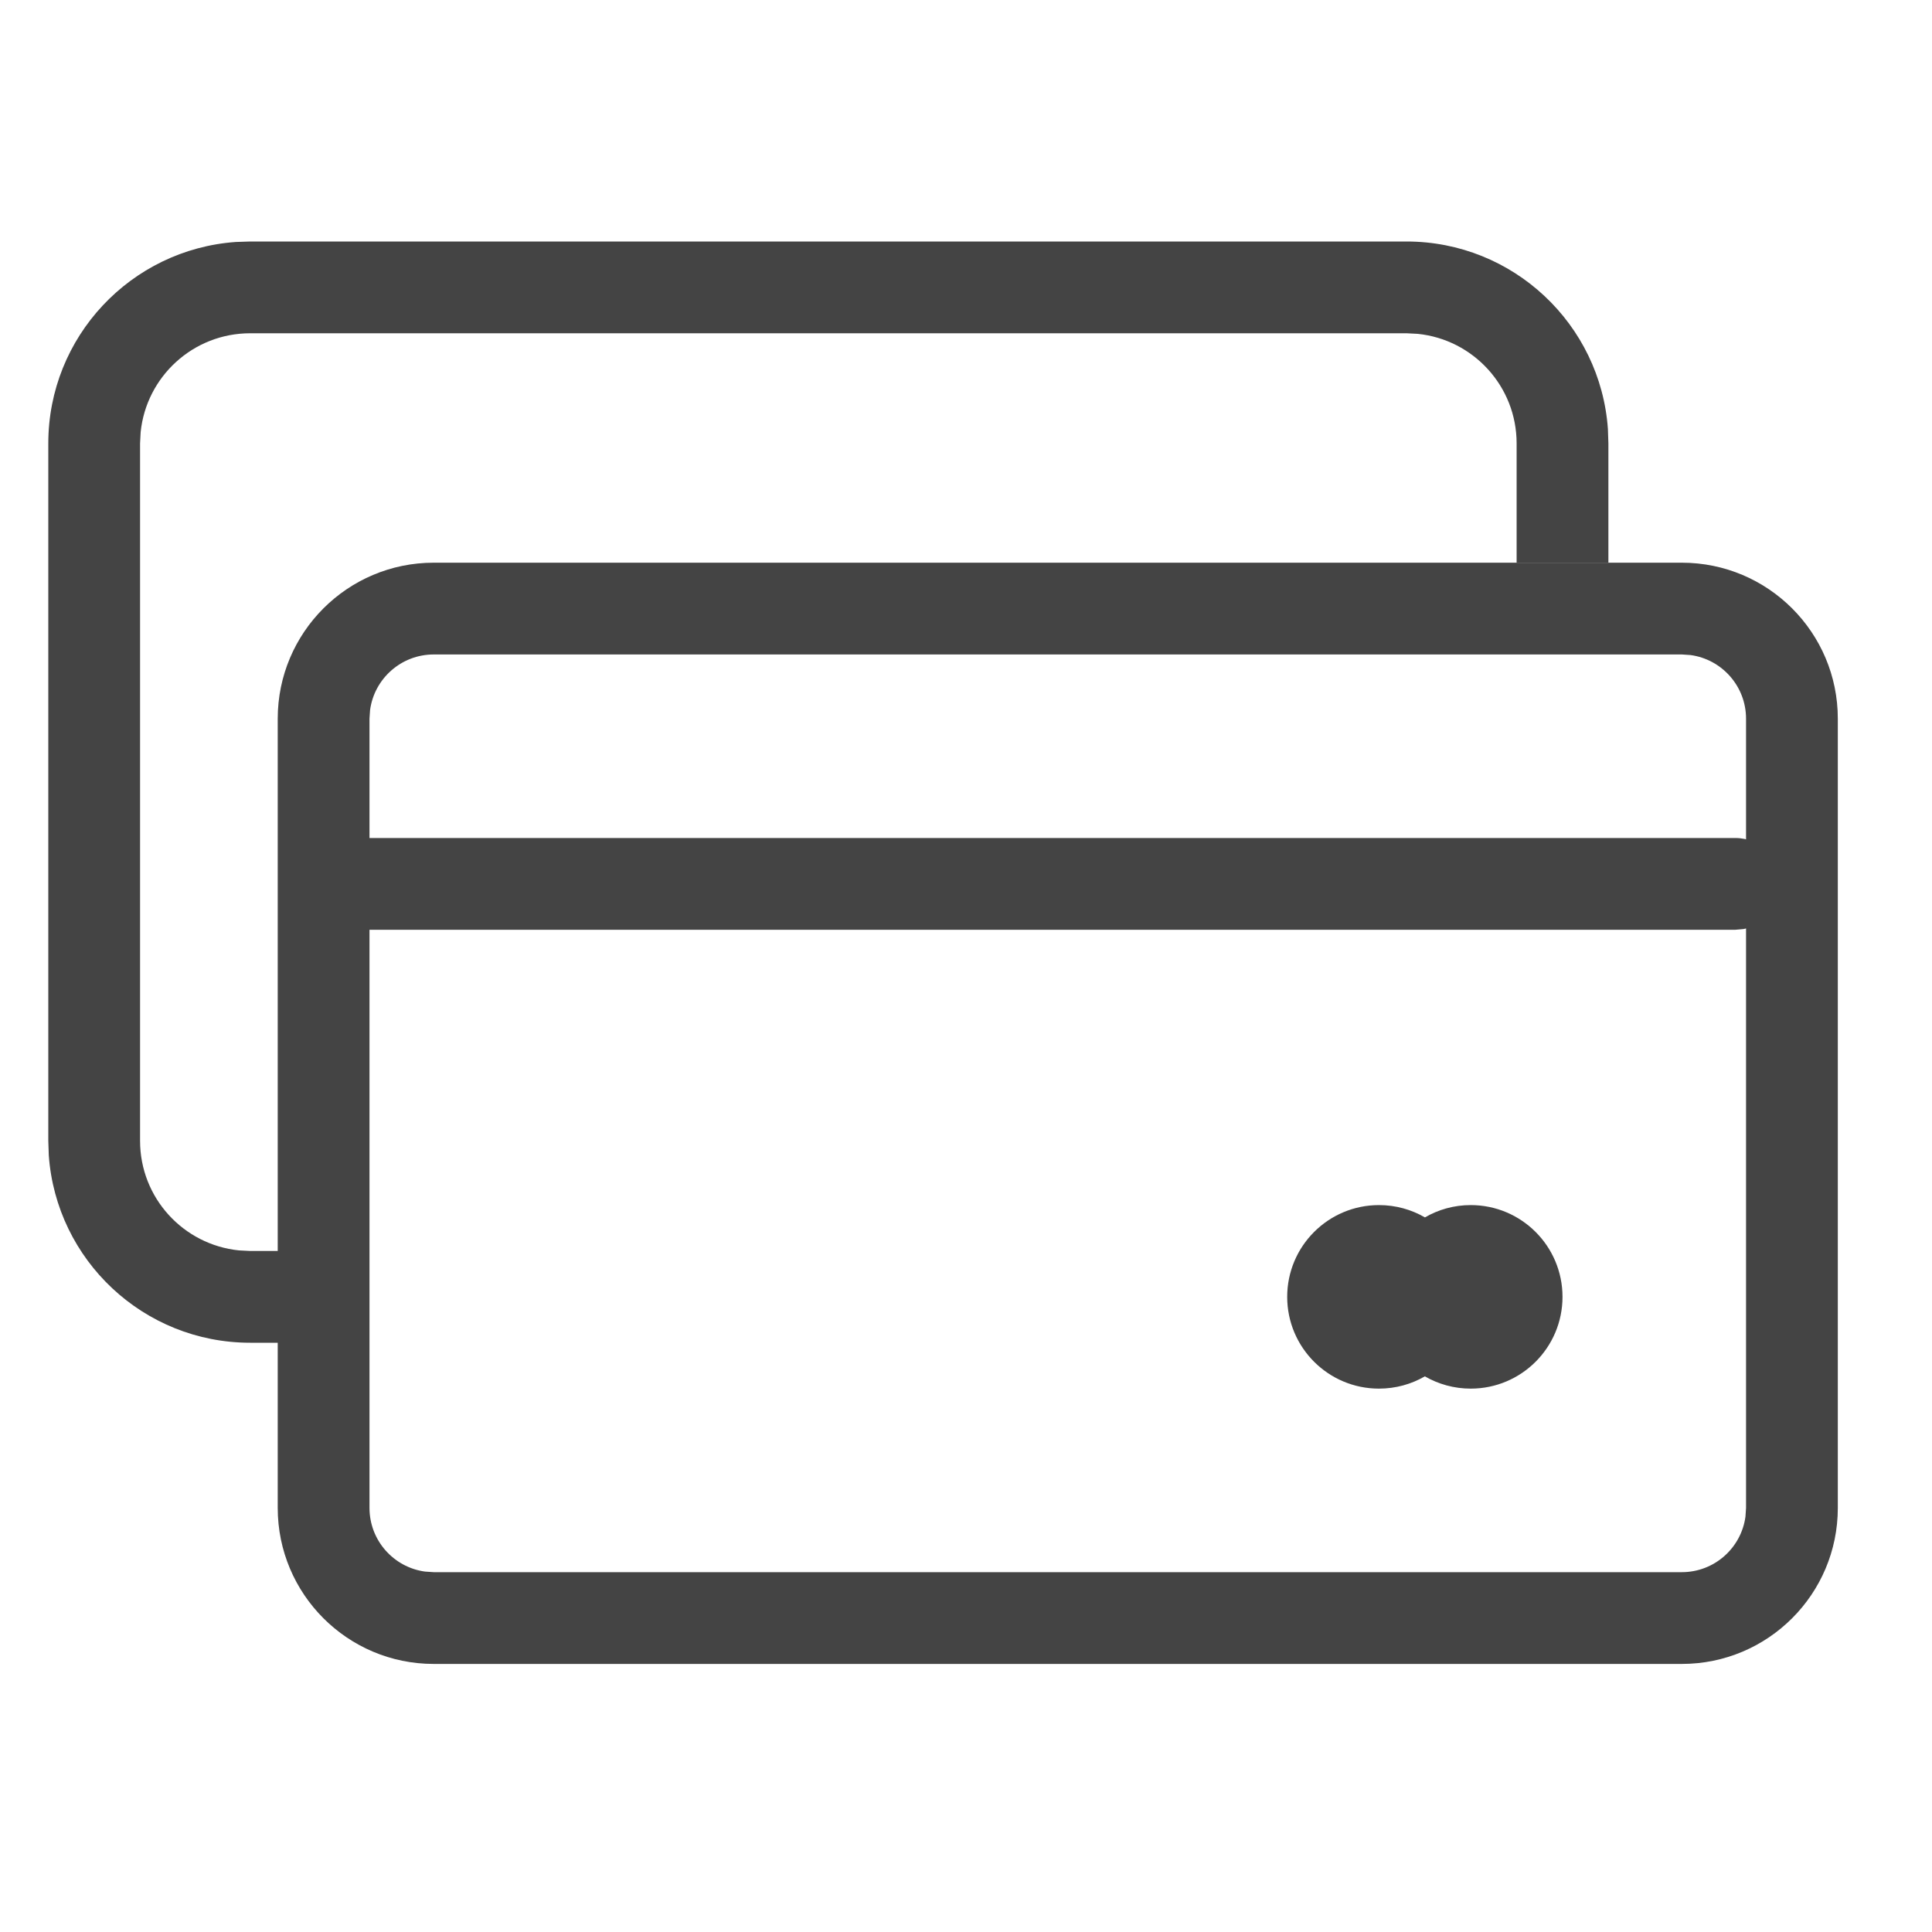 <?xml version="1.0" encoding="UTF-8"?>
<svg width="40px" height="40px" viewBox="0 0 40 40" version="1.1" xmlns="http://www.w3.org/2000/svg" xmlns:xlink="http://www.w3.org/1999/xlink">
    <!-- Generator: Sketch 60 (88103) - https://sketch.com -->
    <title>信用卡认证</title>
    <desc>Created with Sketch.</desc>
    <g id="信用卡认证" stroke="none" stroke-width="1" fill="none" fill-rule="evenodd">
        <g id="编组" transform="translate(1, 5)" fill="#444444">
            <path d="M28.12,0 C30.328,0 32.136,1.712 32.29,3.881 L32.3,4.18 L32.3,6.65 L30.4,6.65 L30.4,4.18 C30.4,2.999 29.503,2.029 28.353,1.912 L28.12,1.9 L4.18,1.9 C2.999,1.9 2.029,2.797 1.912,3.947 L1.9,4.18 L1.9,18.62 C1.9,19.801 2.797,20.771 3.947,20.888 L4.18,20.9 L4.915,20.9 L4.915,22.8 L4.18,22.8 C1.972,22.8 0.164,21.088 0.01,18.919 L0,18.62 L0,4.18 C0,1.972 1.712,0.164 3.881,0.01 L4.18,0 L28.12,0 Z" id="路径" fill-rule="nonzero"></path>
            <path d="M33.82,6.65 C35.604,6.65 37.05,8.096 37.05,9.88 L37.05,26.22 C37.05,28.004 35.604,29.45 33.82,29.45 L7.98,29.45 C6.196,29.45 4.75,28.004 4.75,26.22 L4.75,9.88 C4.75,8.096 6.196,6.65 7.98,6.65 L33.82,6.65 Z M33.82,8.55 L7.98,8.55 C7.307,8.55 6.75,9.05 6.662,9.7 L6.65,9.88 L6.65,26.22 C6.65,26.893 7.15,27.45 7.8,27.538 L7.98,27.55 L33.82,27.55 C34.493,27.55 35.05,27.05 35.138,26.4 L35.15,26.22 L35.15,9.88 C35.15,9.207 34.65,8.65 34,8.562 L33.82,8.55 Z" id="矩形" fill-rule="nonzero"></path>
            <path d="M34.927,12.35 C35.452,12.35 35.877,12.775 35.877,13.3 C35.877,13.766 35.541,14.154 35.098,14.235 L34.927,14.25 L6.65,14.25 C6.125,14.25 5.7,13.825 5.7,13.3 C5.7,12.834 6.036,12.446 6.479,12.365 L6.65,12.35 L34.927,12.35 Z" id="路径-6" fill-rule="nonzero"></path>
            <path d="M29.45,19.95 C30.499,19.95 31.35,20.801 31.35,21.85 C31.35,22.899 30.499,23.75 29.45,23.75 C29.104,23.75 28.779,23.657 28.5,23.496 C28.222,23.657 27.897,23.75 27.55,23.75 C26.501,23.75 25.65,22.899 25.65,21.85 C25.65,20.801 26.501,19.95 27.55,19.95 C27.897,19.95 28.222,20.043 28.502,20.205 C28.779,20.043 29.104,19.95 29.45,19.95 Z" id="路径"></path>
        </g>
    </g>
</svg>